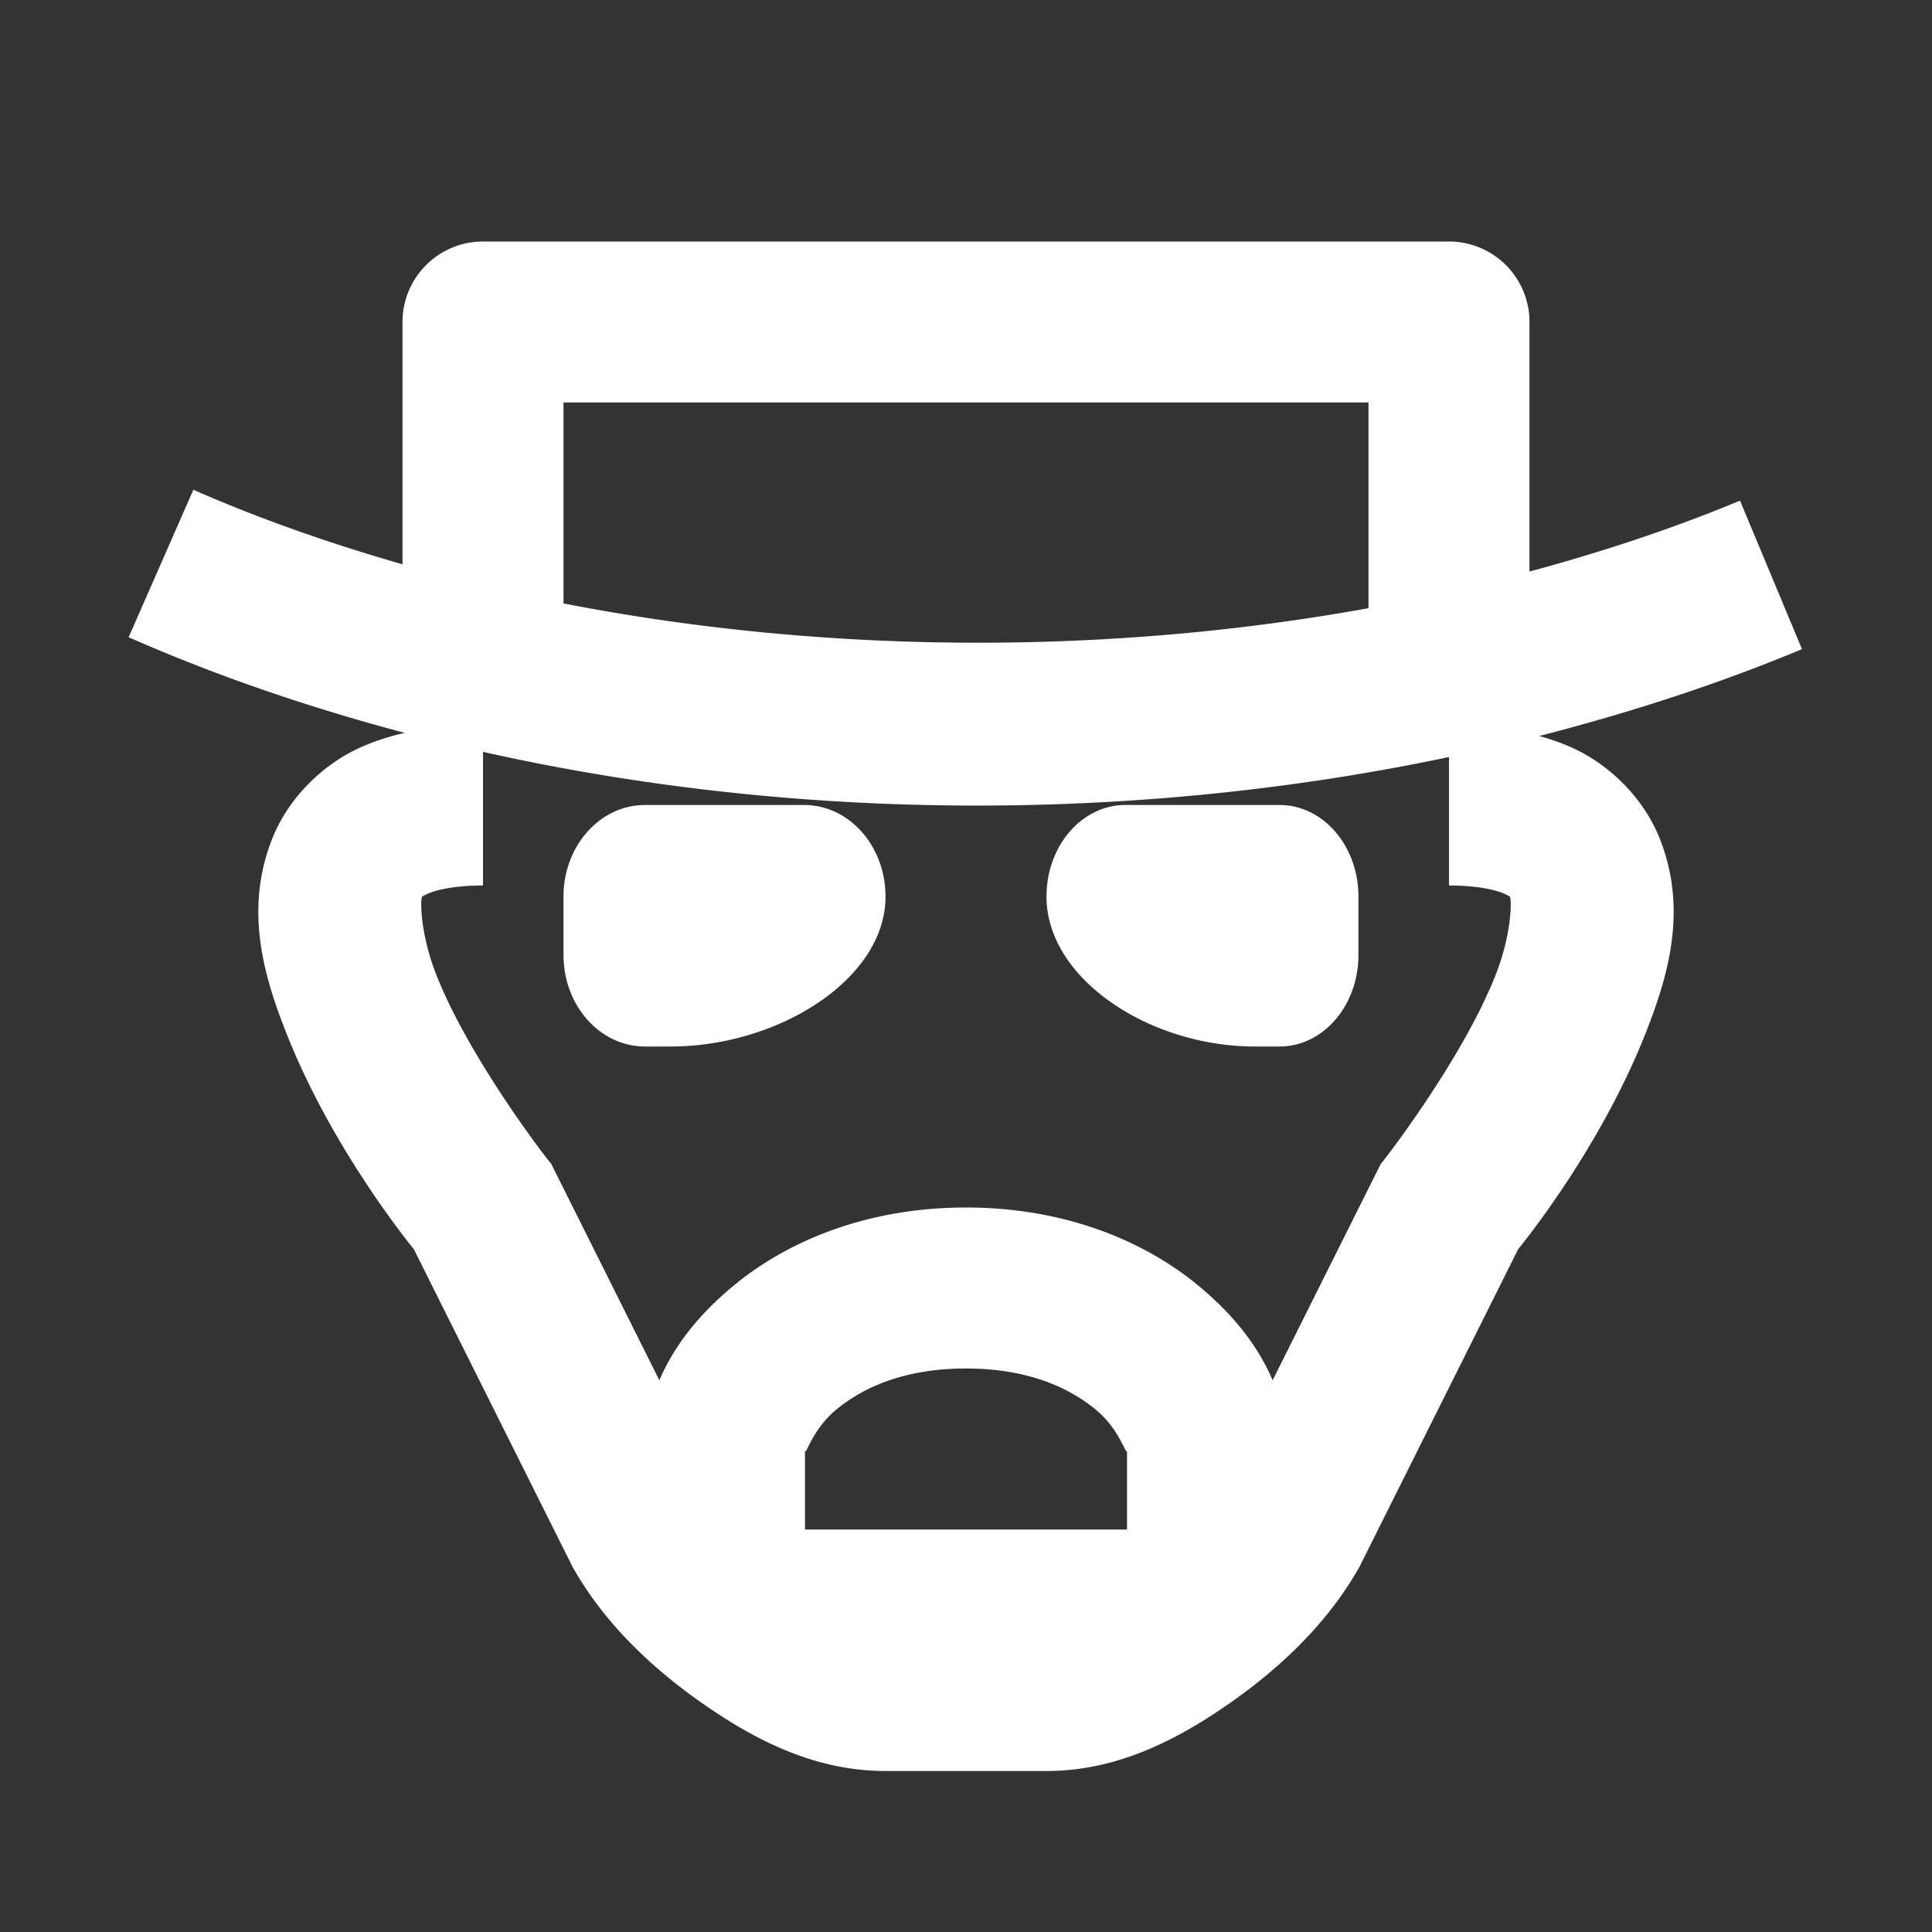<svg xmlns="http://www.w3.org/2000/svg"  viewBox="0 0 24 24" width="48px" height="48px" fill="#ffffff"><rect x="0" y="0" width="24" height="24" fill="#333333" stroke="none"/><path d="M 6 3 A 1 1 0 0 0 5 4 L 5 7.01 C 4.1 6.751 3.227 6.447 2.402 6.084 L 1.598 7.916 C 2.69 8.397 3.841 8.789 5.027 9.104 C 4.809 9.154 4.6 9.223 4.404 9.32 C 3.94 9.552 3.564 9.962 3.385 10.41 C 3.027 11.306 3.28 12.139 3.572 12.871 C 4.12 14.24 5.018 15.366 5.141 15.518 L 7.117 19.473 L 7.131 19.496 C 7.502 20.145 8.069 20.702 8.729 21.162 C 9.388 21.622 10.129 22 11 22 L 13 22 C 13.87 22 14.609 21.622 15.27 21.162 C 15.93 20.702 16.498 20.145 16.869 19.496 L 16.883 19.473 L 18.859 15.518 C 18.982 15.366 19.88 14.24 20.428 12.871 C 20.72 12.139 20.973 11.306 20.615 10.41 C 20.436 9.962 20.06 9.552 19.596 9.32 C 19.445 9.245 19.285 9.189 19.121 9.143 C 20.248 8.853 21.344 8.498 22.385 8.064 L 21.615 6.219 C 20.785 6.565 19.906 6.855 19 7.1 L 19 4 A 1 1 0 0 0 18 3 L 6 3 z M 7 5 L 17 5 L 17 7.555 C 13.753 8.144 10.245 8.129 7 7.496 L 7 5 z M 6 9.34 C 9.893 10.213 14.111 10.224 18 9.404 L 18 11 C 18.396 11 18.619 11.068 18.701 11.109 C 18.784 11.151 18.751 11.131 18.76 11.152 C 18.777 11.194 18.78 11.611 18.572 12.129 C 18.158 13.165 17.219 14.375 17.219 14.375 L 17.152 14.459 L 15.809 17.146 C 15.622 16.708 15.31 16.321 14.887 15.971 C 14.208 15.409 13.218 15 12 15 C 10.782 15 9.792 15.409 9.113 15.971 C 8.69 16.321 8.378 16.708 8.191 17.146 L 6.848 14.459 L 6.781 14.375 C 6.781 14.375 5.842 13.165 5.428 12.129 C 5.22 11.611 5.223 11.194 5.24 11.152 C 5.249 11.131 5.216 11.151 5.299 11.109 C 5.381 11.068 5.604 11 6 11 L 6 9.34 z M 8.012 10 C 7.453 10 7 10.509 7 11.137 L 7 11.863 C 7 12.491 7.453 13 8.012 13 L 8.332 13 C 9.666 13 11 12.166 11 11.137 C 11 10.509 10.548 10 9.99 10 L 8.012 10 z M 13.979 10 C 13.438 10 13 10.509 13 11.137 C 13 12.166 14.291 13 15.582 13 L 15.896 13 C 16.437 13 16.875 12.491 16.875 11.863 L 16.875 11.137 C 16.875 10.509 16.437 10 15.896 10 L 13.979 10 z M 12 17 C 12.782 17 13.292 17.246 13.613 17.512 C 13.934 17.777 14 18.137 14 18 L 14 19 L 10 19 L 10 18 C 10 18.137 10.066 17.777 10.387 17.512 C 10.708 17.246 11.218 17 12 17 z"/></svg>